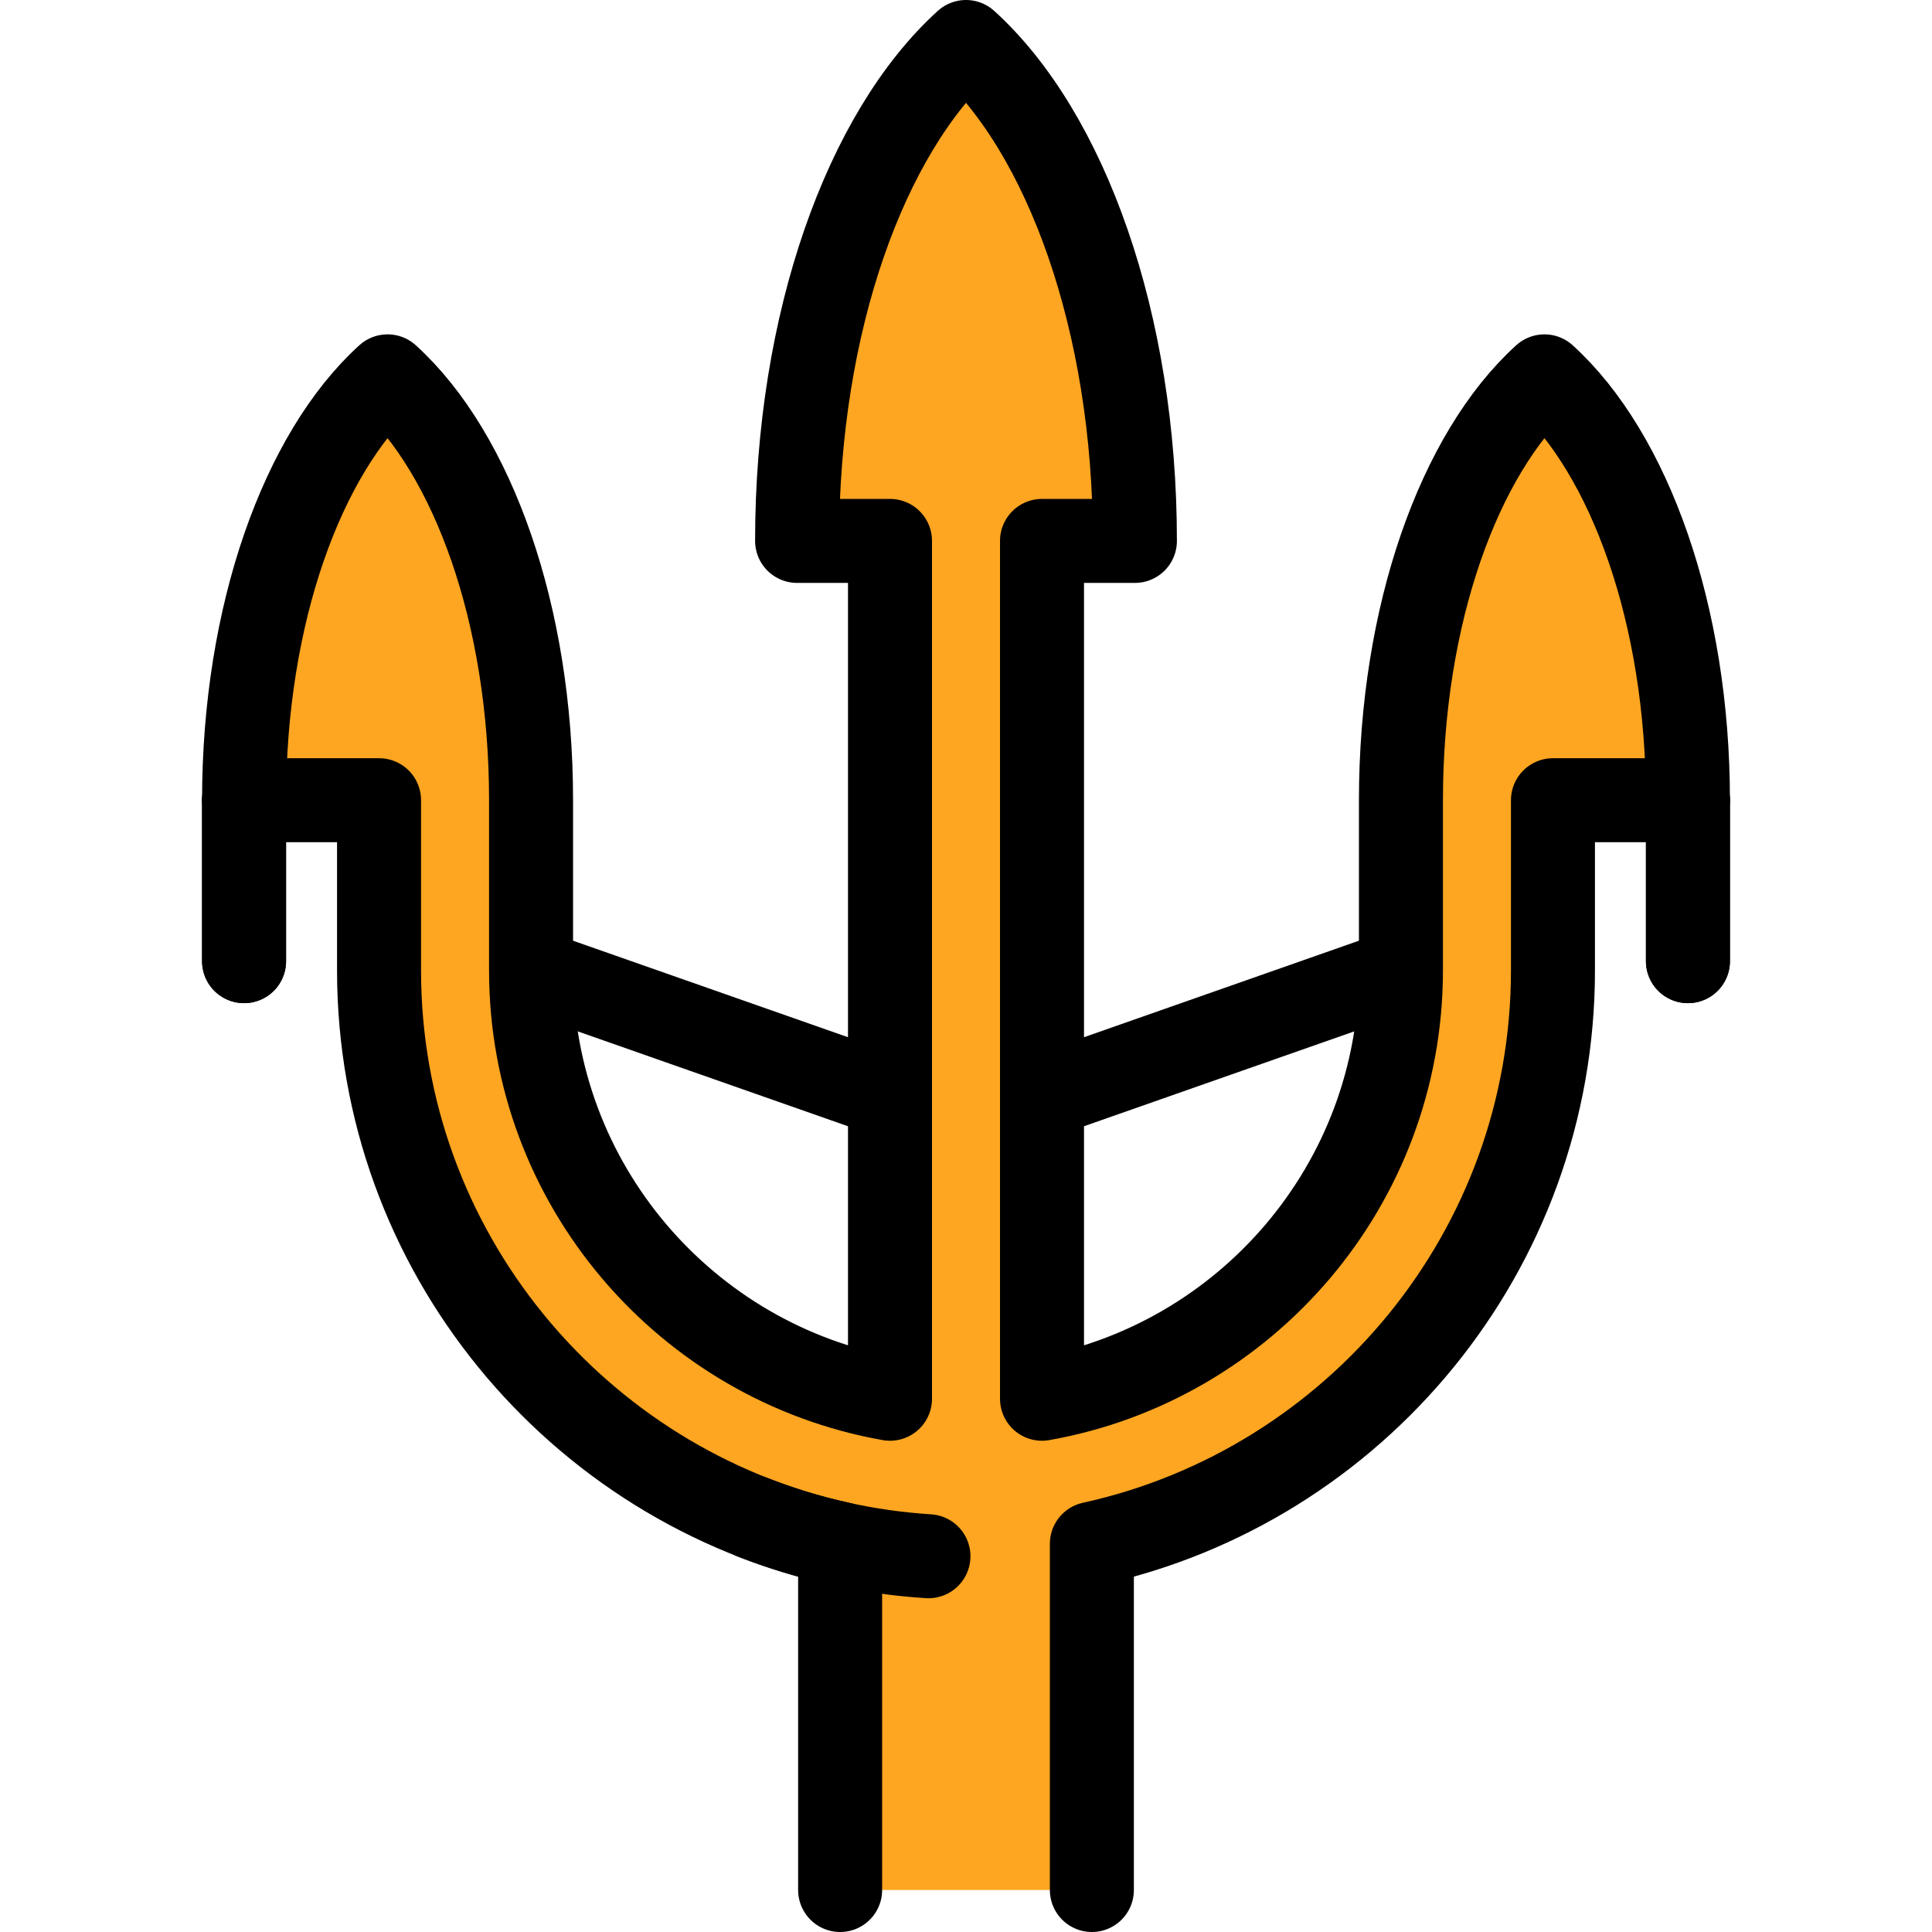 <?xml version="1.0" encoding="iso-8859-1"?>
<!-- Generator: Adobe Illustrator 17.1.0, SVG Export Plug-In . SVG Version: 6.00 Build 0)  -->
<!DOCTYPE svg PUBLIC "-//W3C//DTD SVG 1.1//EN" "http://www.w3.org/Graphics/SVG/1.1/DTD/svg11.dtd">
<svg version="1.1" id="Capa_1" xmlns="http://www.w3.org/2000/svg" xmlns:xlink="http://www.w3.org/1999/xlink" x="0px" y="0px"
	 viewBox="0 0 460 460" style="enable-background:new 0 0 460 460;" xml:space="preserve">
<g>
	
		<line style="fill:none;stroke:#000000;stroke-width:20;stroke-linecap:round;stroke-linejoin:round;stroke-miterlimit:10;" x1="58.111" y1="190.528" x2="58.111" y2="228.845"/>
	
		<line style="fill:none;stroke:#000000;stroke-width:20;stroke-linecap:round;stroke-linejoin:round;stroke-miterlimit:10;" x1="401.889" y1="190.528" x2="401.889" y2="228.845"/>
	
		<line style="fill:none;stroke:#000000;stroke-width:20;stroke-linecap:round;stroke-linejoin:round;stroke-miterlimit:10;" x1="58.111" y1="190.528" x2="58.111" y2="228.845"/>
	
		<line style="fill:none;stroke:#000000;stroke-width:20;stroke-linecap:round;stroke-linejoin:round;stroke-miterlimit:10;" x1="126.443" y1="231.065" x2="211.903" y2="261.065"/>
	
		<line style="fill:none;stroke:#000000;stroke-width:20;stroke-linecap:round;stroke-linejoin:round;stroke-miterlimit:10;" x1="248.097" y1="261.065" x2="333.557" y2="231.065"/>
	
		<line style="fill:none;stroke:#000000;stroke-width:20;stroke-linecap:round;stroke-linejoin:round;stroke-miterlimit:10;" x1="401.889" y1="190.528" x2="401.889" y2="228.845"/>
	<path style="fill:#FEA621;" d="M367.723,89.61c-20.242,18.369-34.166,56.655-34.166,100.918v40.537
		c0,50.929-36.956,93.387-85.46,101.971V128.788h22.119C270.216,76.687,253.827,31.622,230,10
		c-23.827,21.622-40.216,66.687-40.216,118.788h22.119v204.248c-48.503-8.584-85.46-51.042-85.46-101.971v-40.537
		c0-44.263-13.924-82.549-34.166-100.918c-20.243,18.369-34.166,56.655-34.166,100.918h32.138v40.537
		c0,66.774,47.077,122.749,109.781,136.505V450h59.94v-82.43c62.704-13.756,109.781-69.731,109.781-136.505v-40.537h32.138
		C401.889,146.265,387.966,107.979,367.723,89.61z"/>
	<path style="fill:#FEA621;" d="M179.242,361.277c13.1,5.124,27.156,8.326,41.818,9.256"/>
	<path style="fill:none;stroke:#000000;stroke-width:20;stroke-linecap:round;stroke-linejoin:round;stroke-miterlimit:10;" d="
		M259.97,450v-82.43c62.704-13.756,109.781-69.731,109.781-136.505v-40.537h32.138c0-44.263-13.924-82.549-34.166-100.918
		c-20.242,18.369-34.166,56.655-34.166,100.918v40.537c0,50.929-36.956,93.387-85.46,101.971V128.788h22.119
		C270.216,76.687,253.827,31.622,230,10c-23.827,21.622-40.216,66.687-40.216,118.788h22.119v204.248
		c-48.503-8.584-85.46-51.042-85.46-101.971v-40.537c0-44.263-13.924-82.549-34.166-100.918
		c-20.243,18.369-34.166,56.655-34.166,100.918h32.138v40.537c0,66.774,47.077,122.749,109.781,136.505V450"/>
	<path style="fill:none;stroke:#000000;stroke-width:20;stroke-linecap:round;stroke-linejoin:round;stroke-miterlimit:10;" d="
		M179.242,361.277c13.1,5.124,27.156,8.326,41.818,9.256"/>
</g>
<g>
</g>
<g>
</g>
<g>
</g>
<g>
</g>
<g>
</g>
<g>
</g>
<g>
</g>
<g>
</g>
<g>
</g>
<g>
</g>
<g>
</g>
<g>
</g>
<g>
</g>
<g>
</g>
<g>
</g>
</svg>
